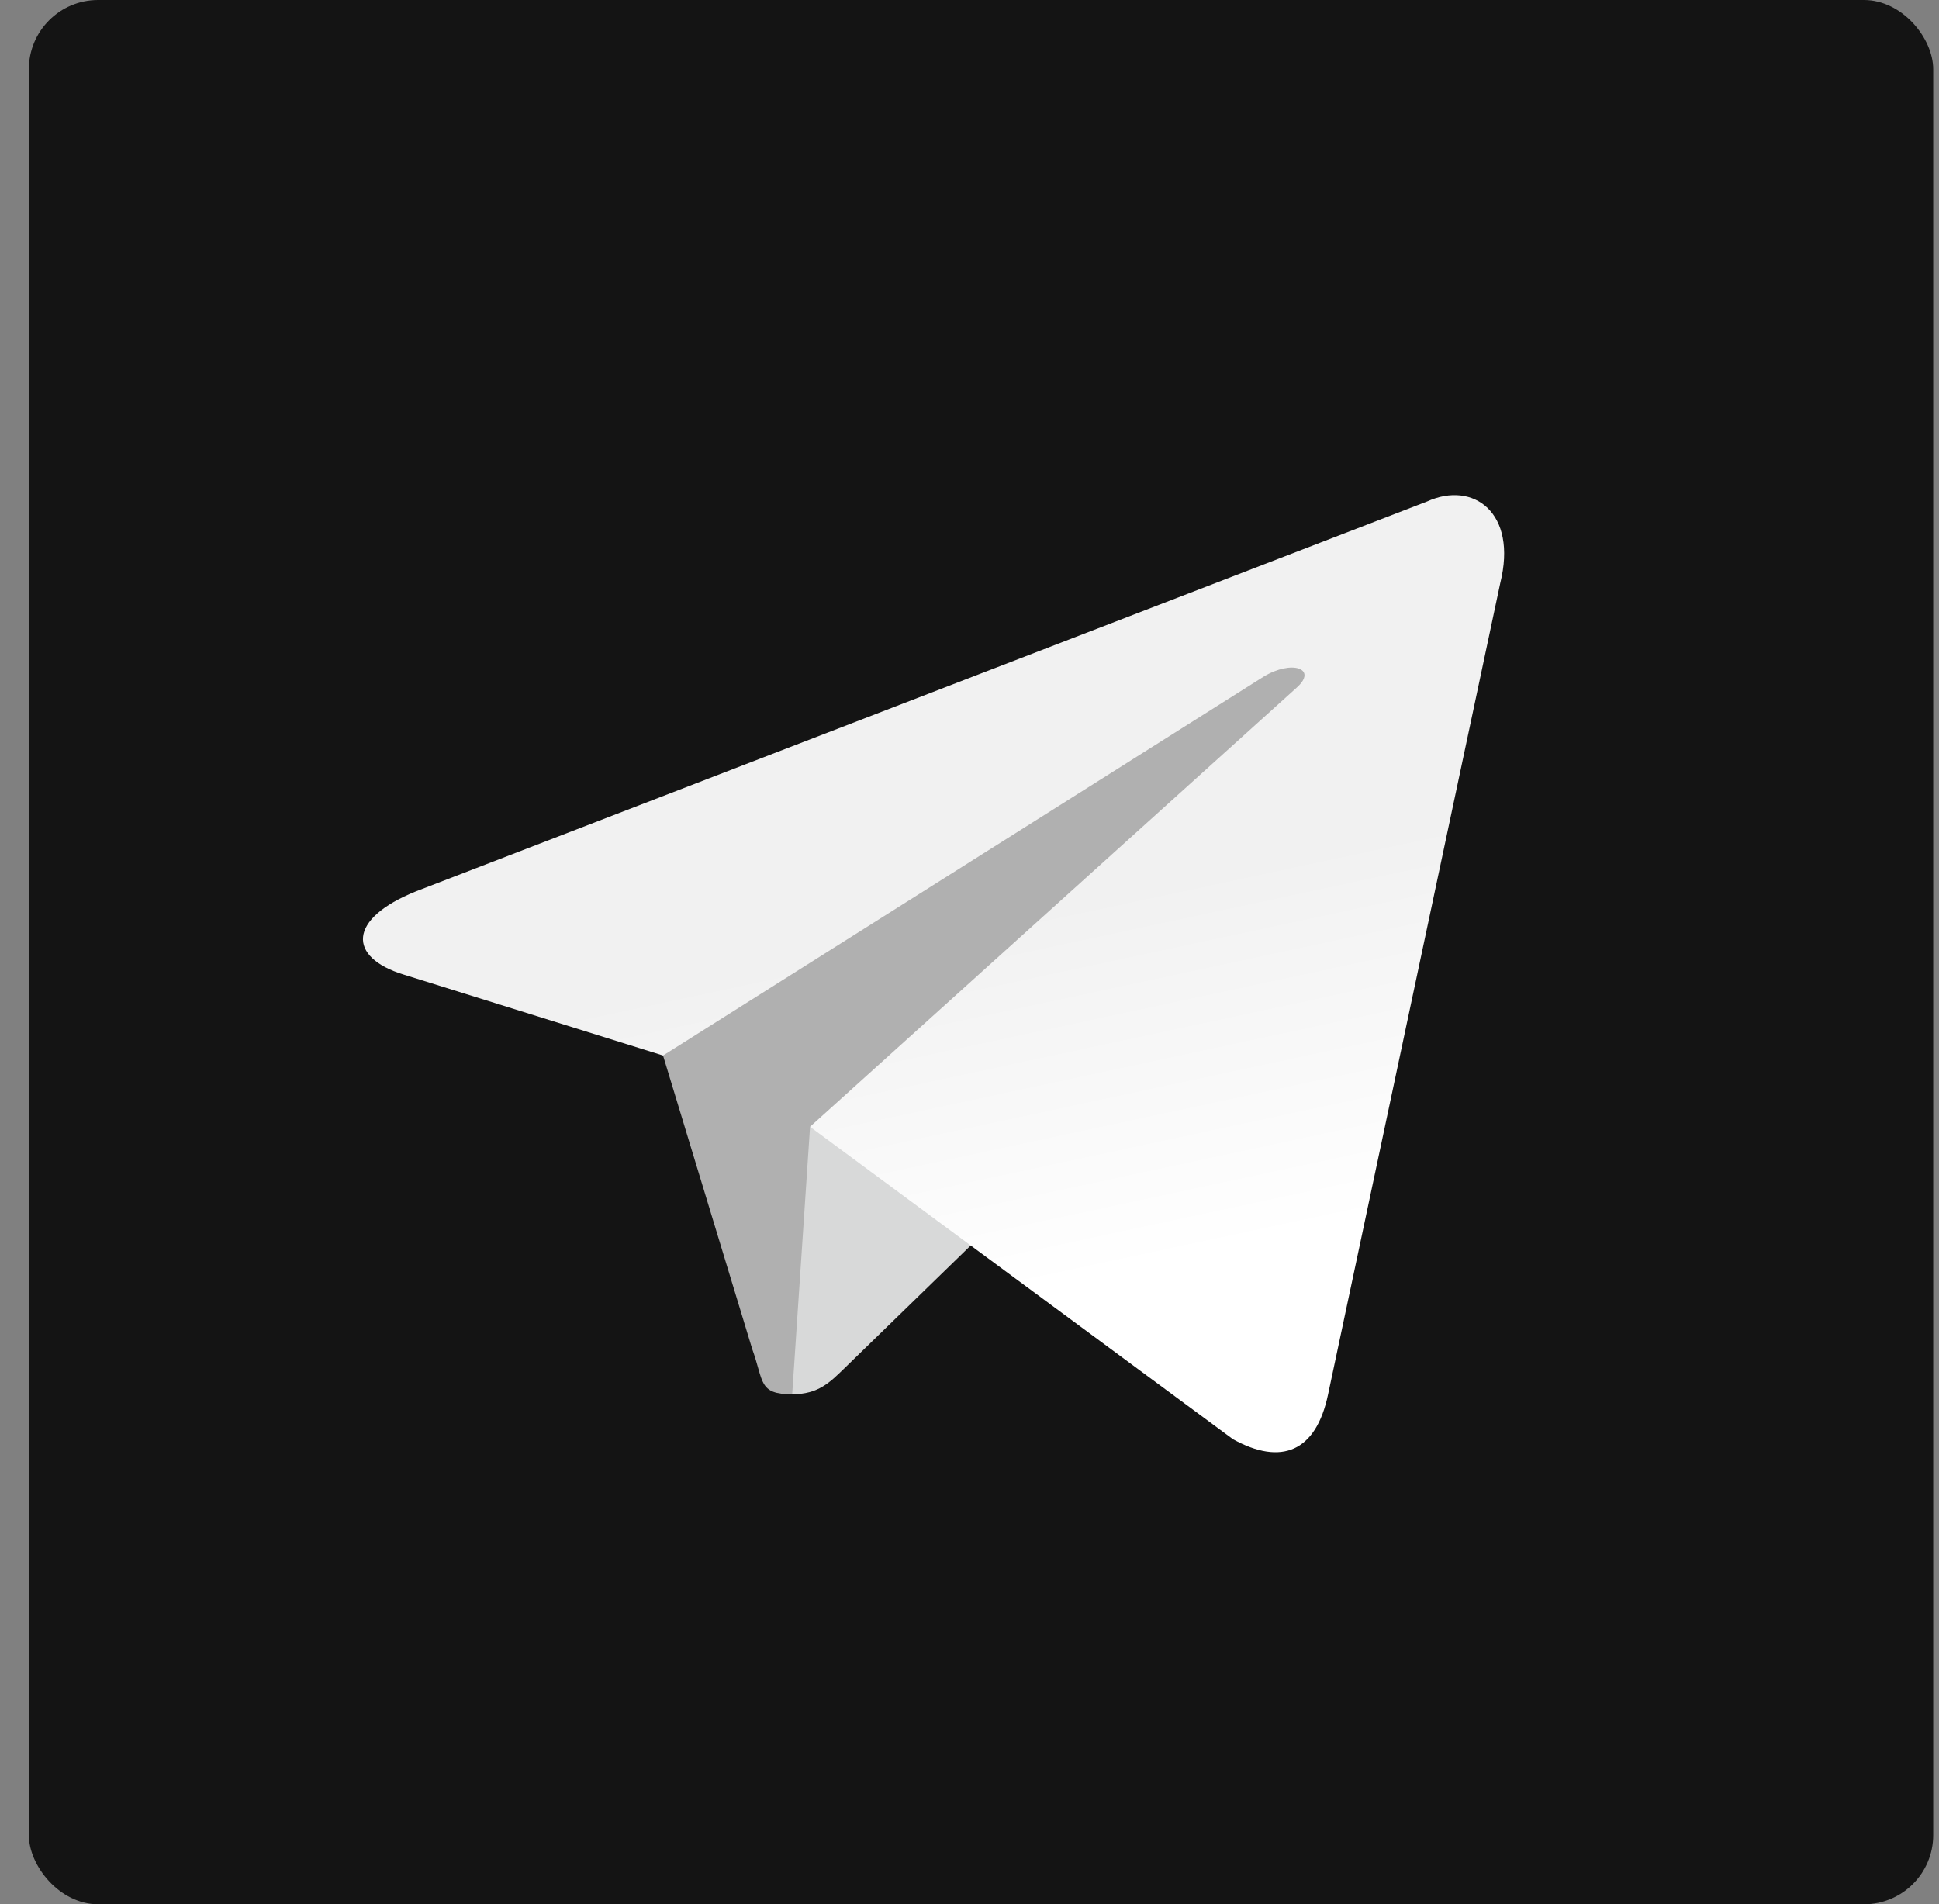 <svg xmlns="http://www.w3.org/2000/svg" width="56" height="55" viewBox="0 0 56 55">
  <rect x="0" y="0" width="56" height="55" fill="#808080" stroke="none"/>
  <defs>
    <linearGradient id="telegram-a" x1="57.903%" x2="67.381%" y1="43.69%" y2="80.24%">
      <stop offset="0%" stop-color="#F1F1F1"/>
      <stop offset="100%" stop-color="#FFF"/>
    </linearGradient>
  </defs>
  <g fill="none">
    <rect width="55" height="55" x=".833" fill="#141414" rx="2"/>
    <g transform="translate(10.25 14.255)">
      <path fill="#B0B0B0" d="M12.629,26.015 C11.647,26.015 11.814,25.645 11.475,24.71 L8.588,15.207 L30.814,2.021"/>
      <path fill="#D8D9D9" d="M12.629,26.015 C13.387,26.015 13.721,25.669 14.144,25.258 L18.185,21.328 L13.145,18.288"/>
      <path fill="url(#telegram-a)" d="M13.144,18.289 L25.359,27.313 C26.752,28.082 27.758,27.684 28.106,26.019 L33.078,2.59 C33.587,0.549 32.3,-0.377 30.966,0.228 L1.771,11.486 C-0.222,12.285 -0.21,13.397 1.408,13.893 L8.9,16.231 L26.245,5.288 C27.064,4.792 27.815,5.058 27.199,5.606"/>
    </g>
  </g>
</svg>
